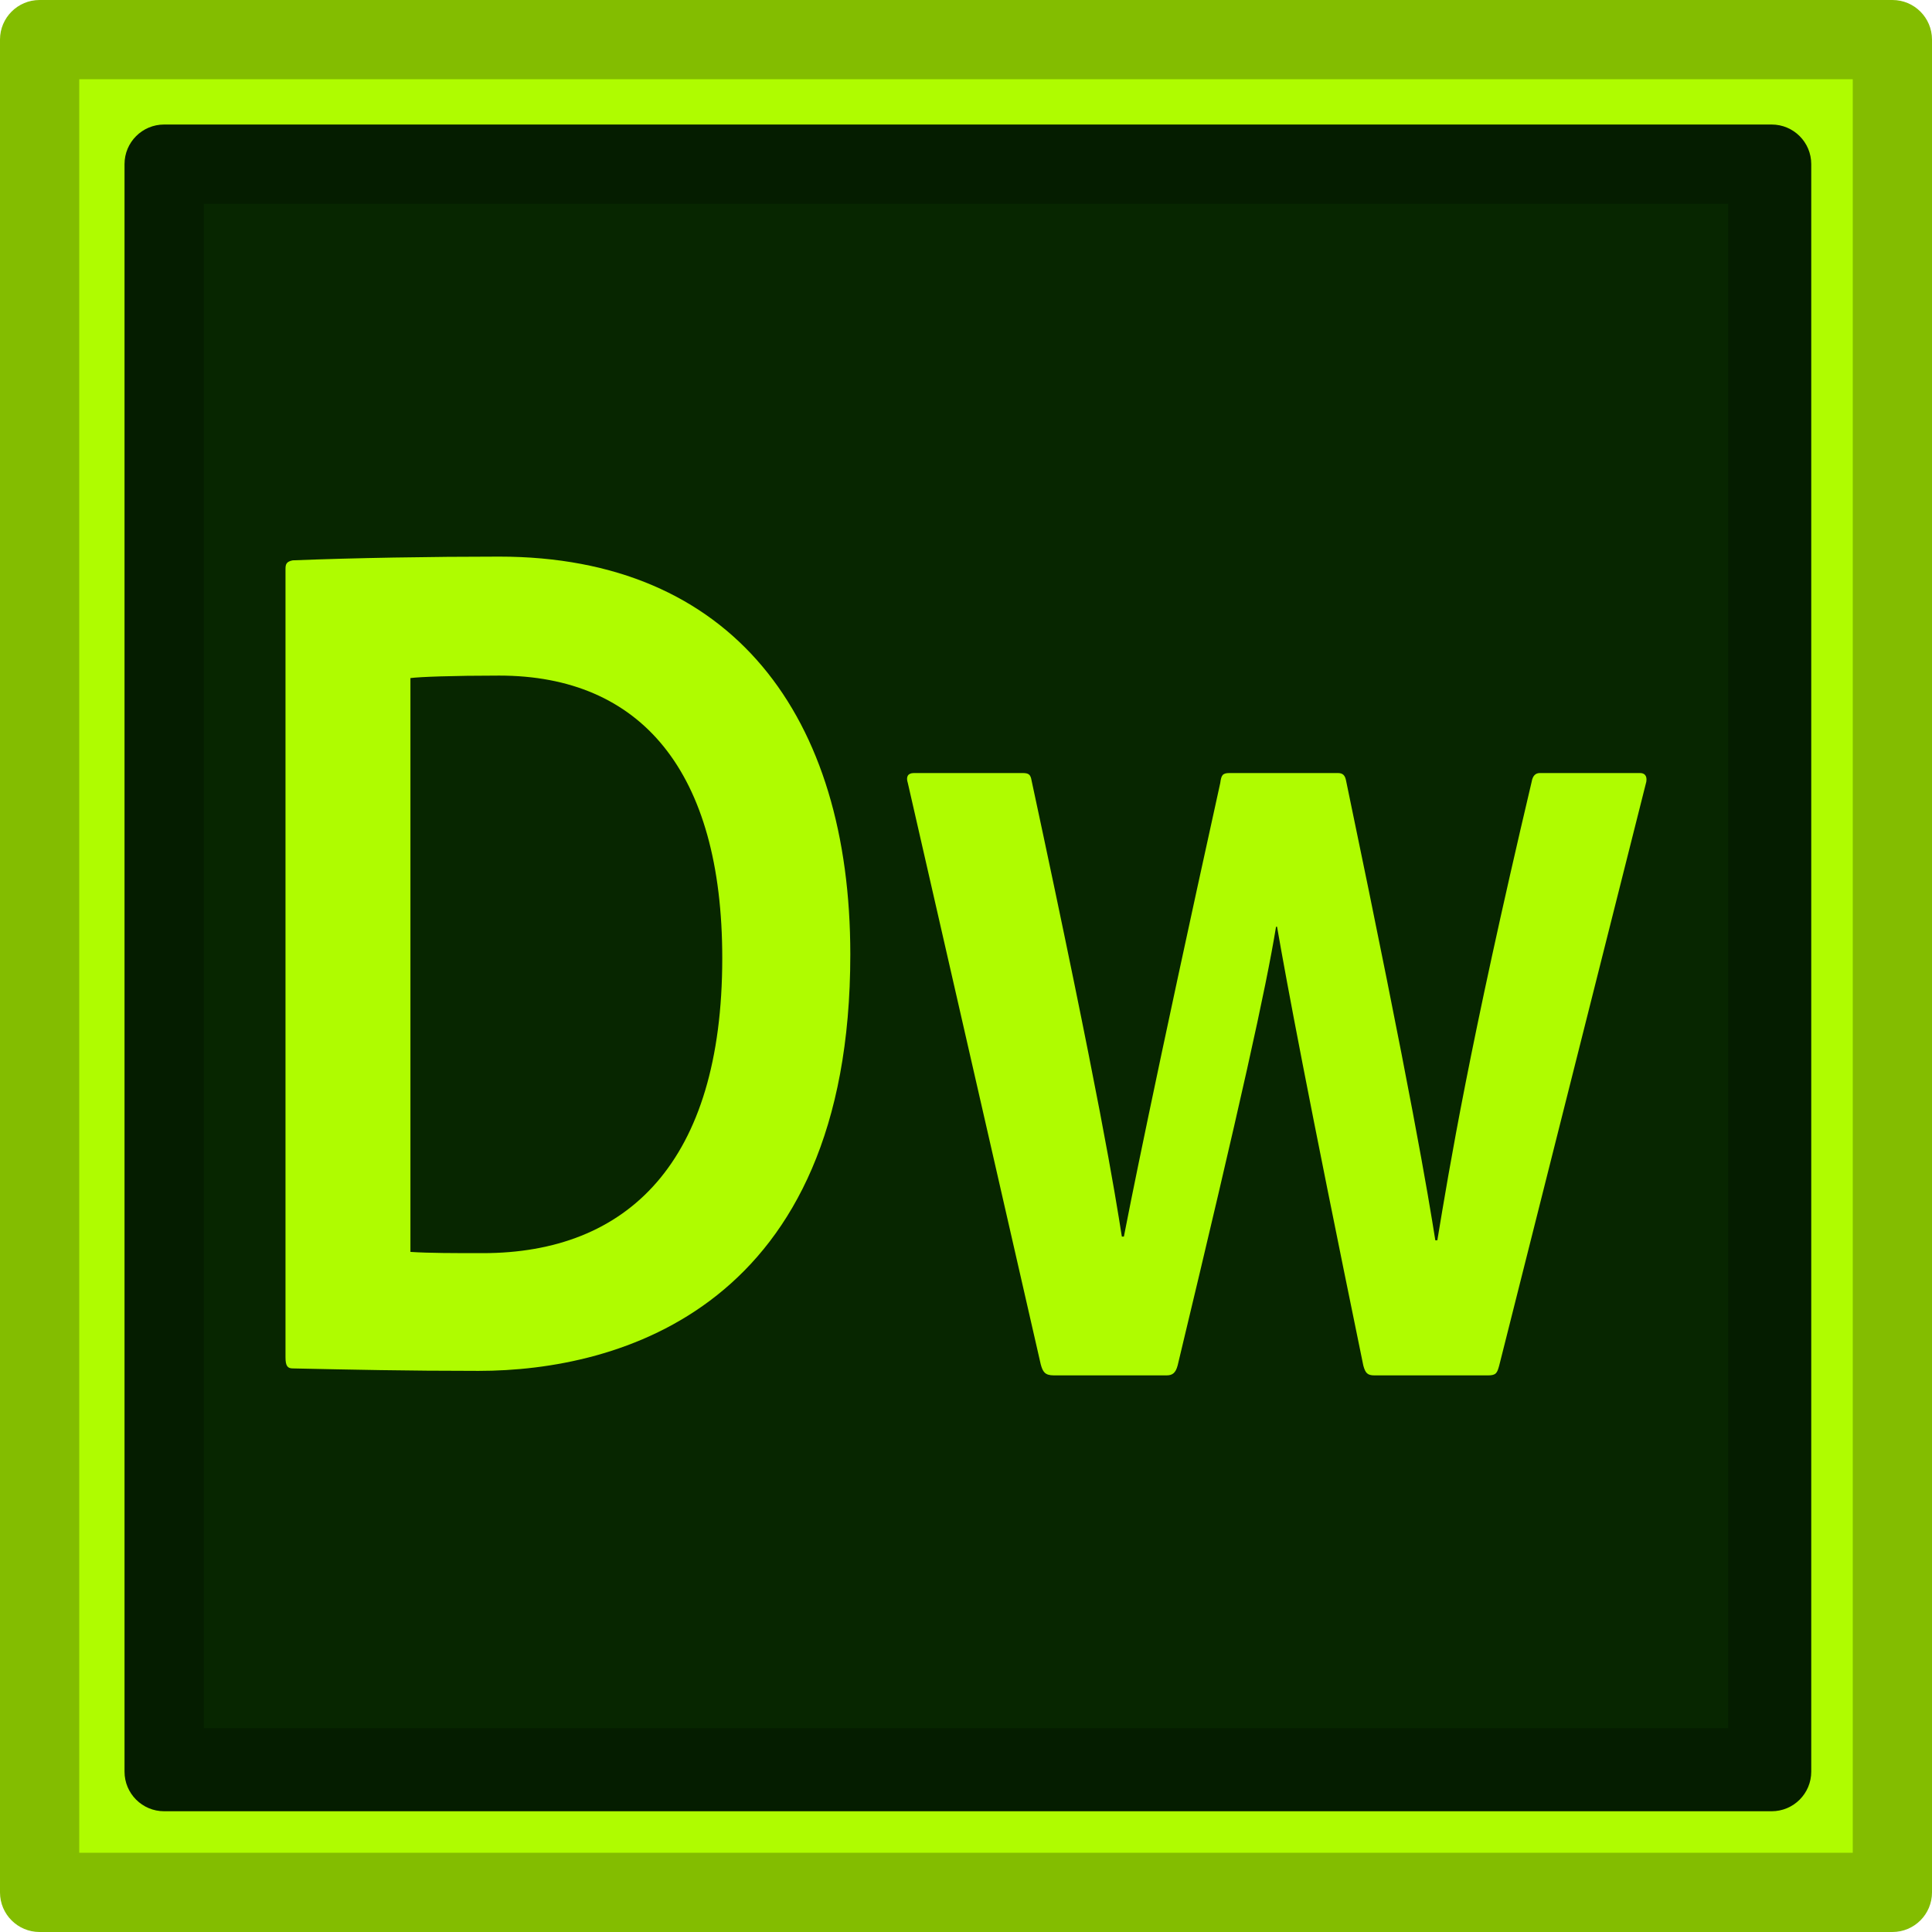 <?xml version="1.0" ?><!DOCTYPE svg  PUBLIC '-//W3C//DTD SVG 1.1//EN'  'http://www.w3.org/Graphics/SVG/1.1/DTD/svg11.dtd'><svg height="512px" style="enable-background:new 0 0 512 512;" version="1.1" viewBox="0 0 512 512" width="512px" xml:space="preserve" xmlns="http://www.w3.org/2000/svg" xmlns:xlink="http://www.w3.org/1999/xlink"><g id="_x31_9_x2C__Dreamweaver_x2C__Adobe"><g><g><rect height="492" style="fill:#AFFC00;" width="492" x="10" y="10"/><g><path d="M501.508,512H10.492C4.697,512,0,507.303,0,501.508V10.492C0,4.697,4.697,0,10.492,0h491.016      C507.303,0,512,4.697,512,10.492v491.016C512,507.303,507.303,512,501.508,512z M21,491h470V21H21V491z" style="fill:#83BD00;"/></g></g><g><rect height="426" style="fill:#072600;" width="426" x="43" y="43"/><g><path d="M480,469.508c0,5.795-4.697,10.492-10.492,10.492H43.492C37.698,480,33,475.303,33,469.508      V43.492C33,37.698,37.698,33,43.492,33h426.016C475.303,33,480,37.698,480,43.492V469.508z M54,458h404V54H54V458z" style="fill:#051D00;"/></g></g><g><g id="XMLID_111_"><path d="M75.659,150.792c0-1.312,0.272-1.969,1.915-2.295      c16.419-0.657,36.942-0.988,54.728-0.988c61.84,0,93.038,42.37,93.038,105.432c0,93.609-61.295,110.357-98.511,110.357      c-19.427,0-33.657-0.325-49.255-0.653c-1.369,0-1.915-0.658-1.915-2.957V150.792z M108.768,331.767      c4.925,0.33,11.494,0.33,19.157,0.33c38.307,0,63.482-23.976,63.482-78.172c0-49.594-21.617-74.885-59.105-74.885      c-12.315,0-21.072,0.331-23.534,0.658V331.767z" id="XMLID_112_" style="fill:#AFFC00;"/></g><g id="XMLID_65_"><path d="M364.24,364.492c-1.881,0-2.419-0.658-2.953-2.63      c-15.054-73.243-20.162-100.834-22.855-116.266h-0.268c-2.689,16.42-9.138,45.654-26.076,116.266      c-0.537,1.972-1.342,2.63-2.957,2.63h-29.84c-2.416,0-2.957-0.984-3.492-2.957l-35.218-154.041      c-0.538-1.642,0-2.629,1.611-2.629h28.766c1.613,0,2.147,0.331,2.418,1.972c18.283,85.064,22.044,109.046,23.925,120.868h0.541      c1.073-5.582,7.796-39.74,25.539-120.211c0.267-1.973,0.537-2.629,2.419-2.629h28.762c1.347,0,1.885,0.657,2.151,1.972      c17.477,83.755,21.777,110.03,23.662,121.854h0.533c3.227-19.379,8.336-50.91,25-121.523c0.271-1.646,1.076-2.303,2.151-2.303      h26.614c1.076,0,1.886,0.657,1.614,2.303L397.31,361.862c-0.542,1.972-0.81,2.63-2.957,2.63H364.24z" id="XMLID_109_" style="fill:#AFFC00;"/></g></g></g></g><g id="Layer_1"/></svg>